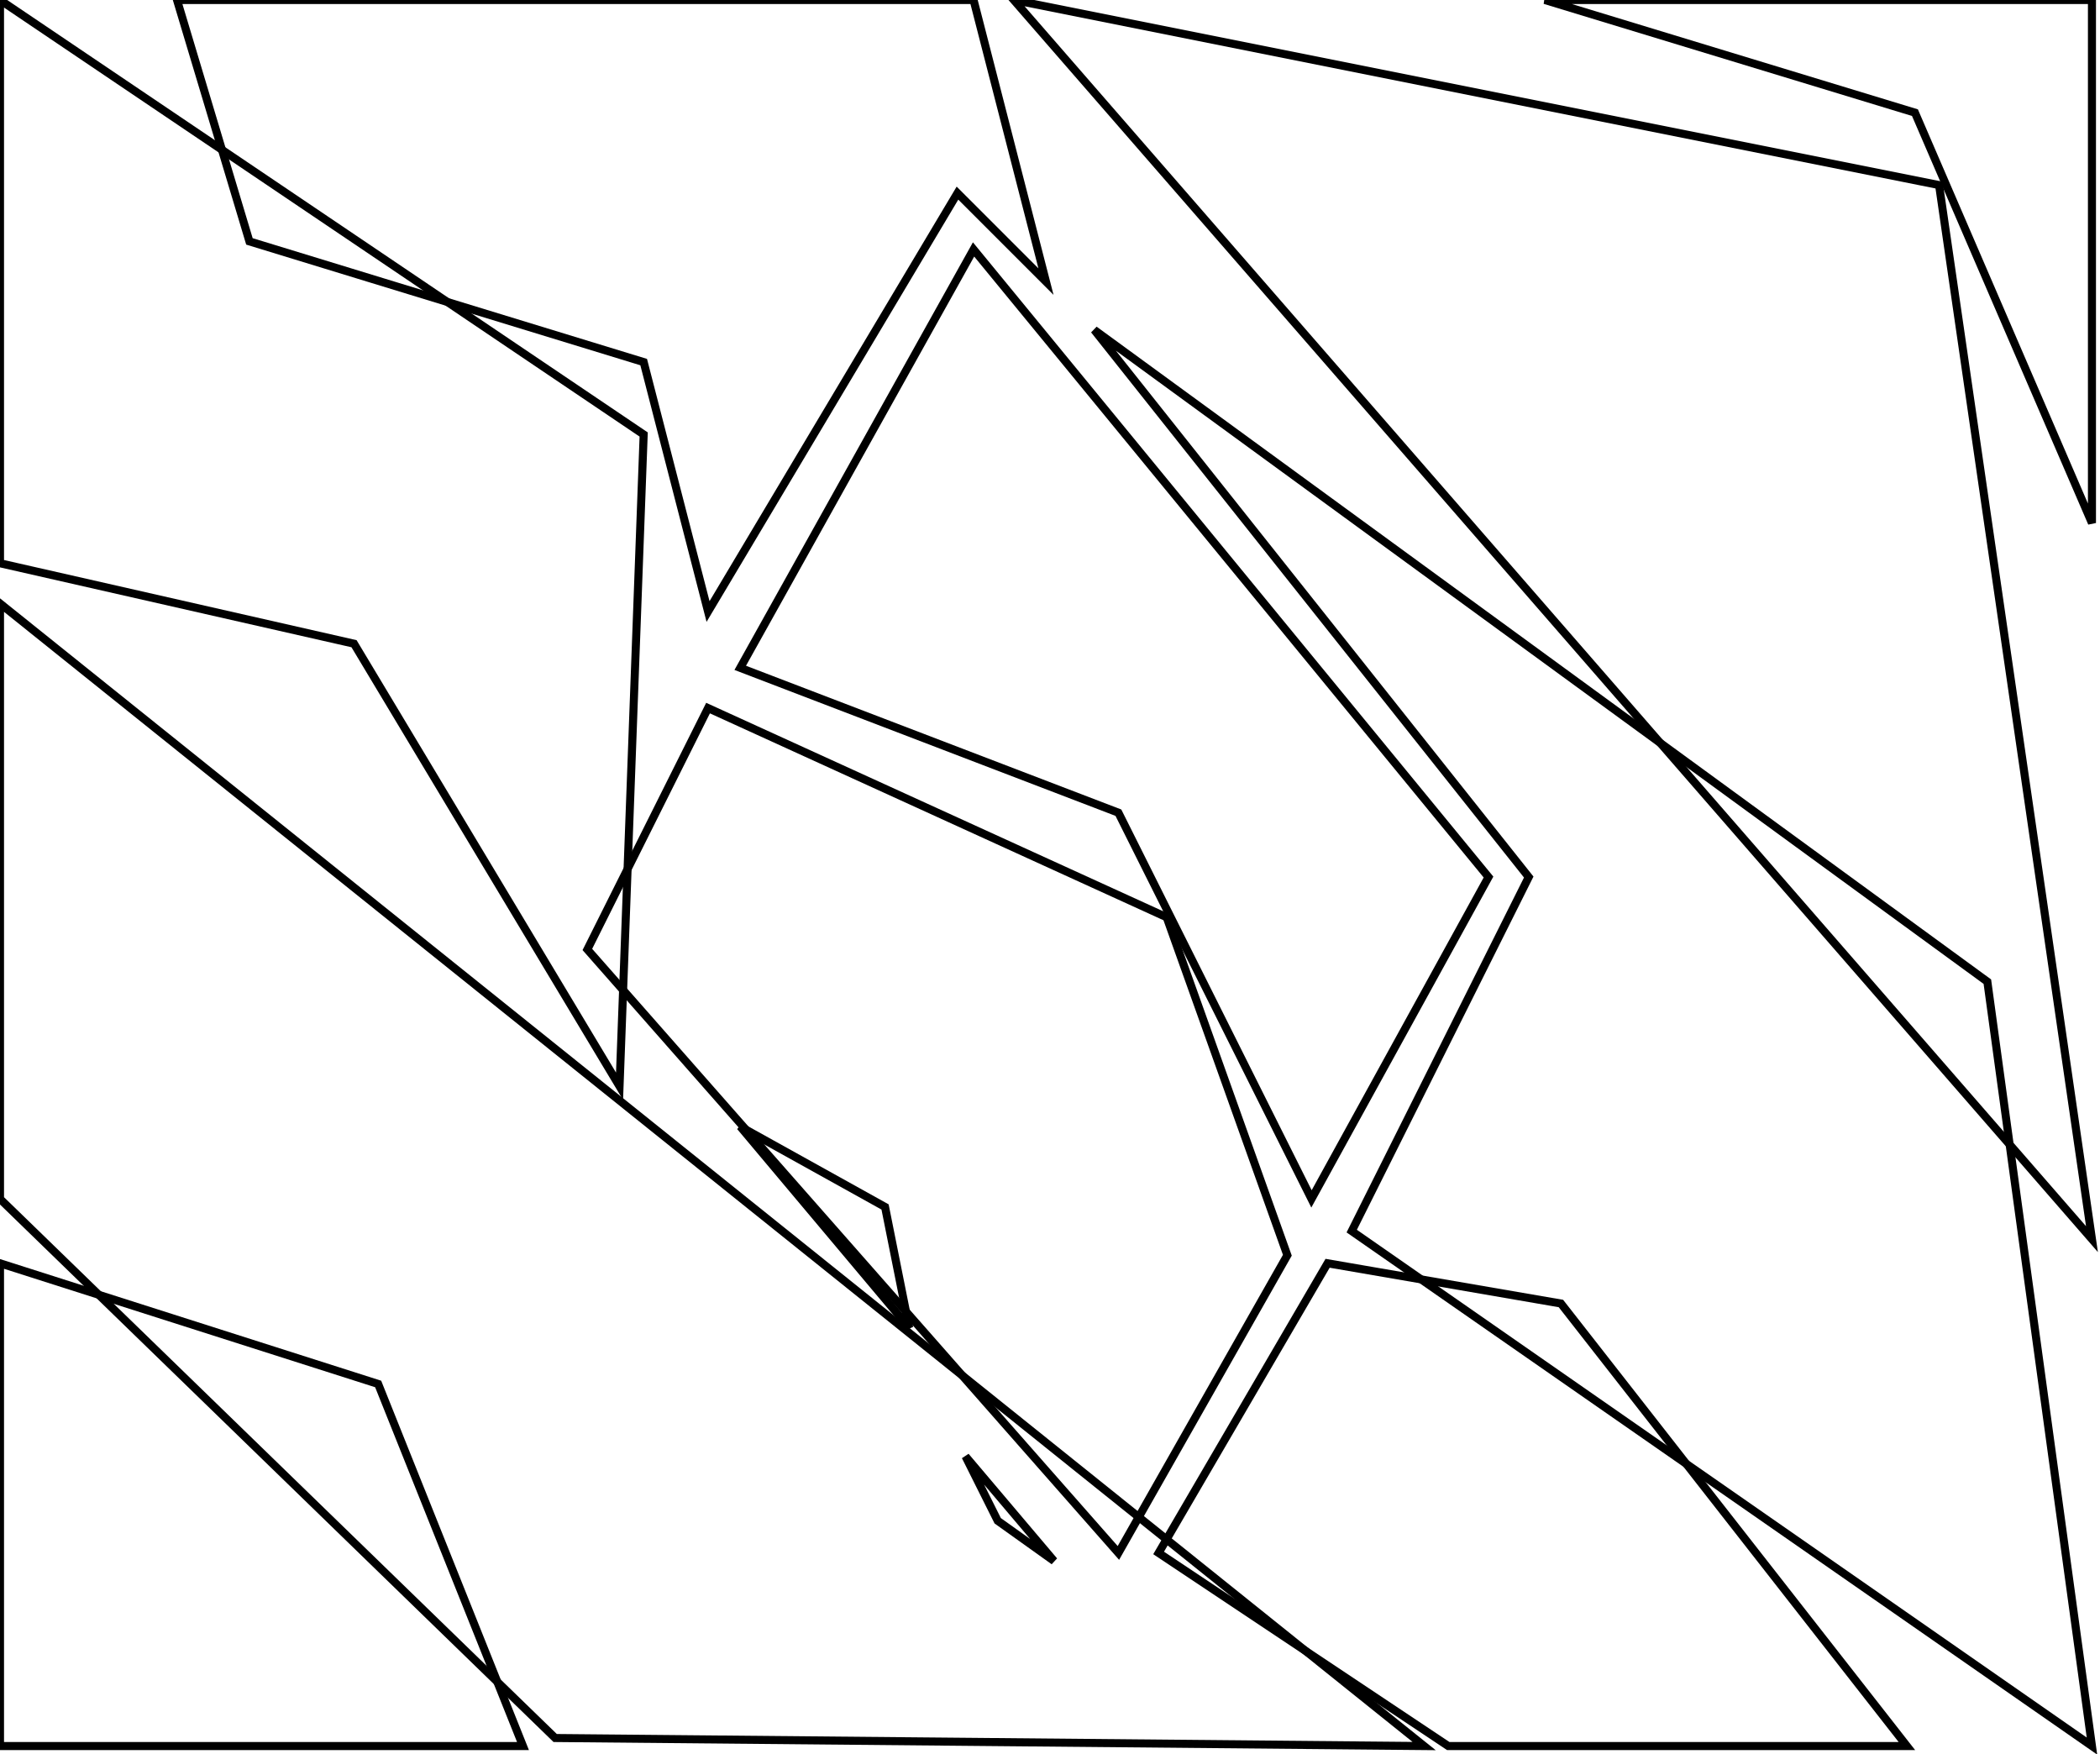 <?xml version="1.0" encoding="utf-8" ?>
<svg baseProfile="full" height="218" version="1.1" width="261" xmlns="http://www.w3.org/2000/svg" xmlns:ev="http://www.w3.org/2001/xml-events" xmlns:xlink="http://www.w3.org/1999/xlink"><defs /><rect fill="white" height="218" width="261" x="0" y="0" /><path d="M 120,181 L 124,189 L 131,194 Z" fill="none" stroke="black" stroke-width="1" /><path d="M 144,193 L 180,217 L 237,217 L 194,162 L 165,157 Z" fill="none" stroke="black" stroke-width="1" /><path d="M 0,157 L 0,217 L 65,217 L 47,172 Z" fill="none" stroke="black" stroke-width="1" /><path d="M 92,140 L 113,165 L 110,150 Z" fill="none" stroke="black" stroke-width="1" /><path d="M 88,88 L 73,118 L 139,193 L 160,156 L 145,114 Z" fill="none" stroke="black" stroke-width="1" /><path d="M 0,75 L 0,149 L 69,216 L 177,217 Z" fill="none" stroke="black" stroke-width="1" /><path d="M 136,41 L 190,109 L 168,153 L 260,217 L 247,122 Z" fill="none" stroke="black" stroke-width="1" /><path d="M 121,31 L 92,83 L 139,101 L 163,149 L 185,109 Z" fill="none" stroke="black" stroke-width="1" /><path d="M 192,0 L 238,14 L 260,65 L 260,0 Z" fill="none" stroke="black" stroke-width="1" /><path d="M 126,0 L 260,154 L 241,23 Z" fill="none" stroke="black" stroke-width="1" /><path d="M 22,0 L 31,30 L 80,45 L 88,76 L 119,24 L 130,35 L 121,0 Z" fill="none" stroke="black" stroke-width="1" /><path d="M 0,0 L 0,70 L 44,80 L 77,135 L 80,54 Z" fill="none" stroke="black" stroke-width="1" /></svg>